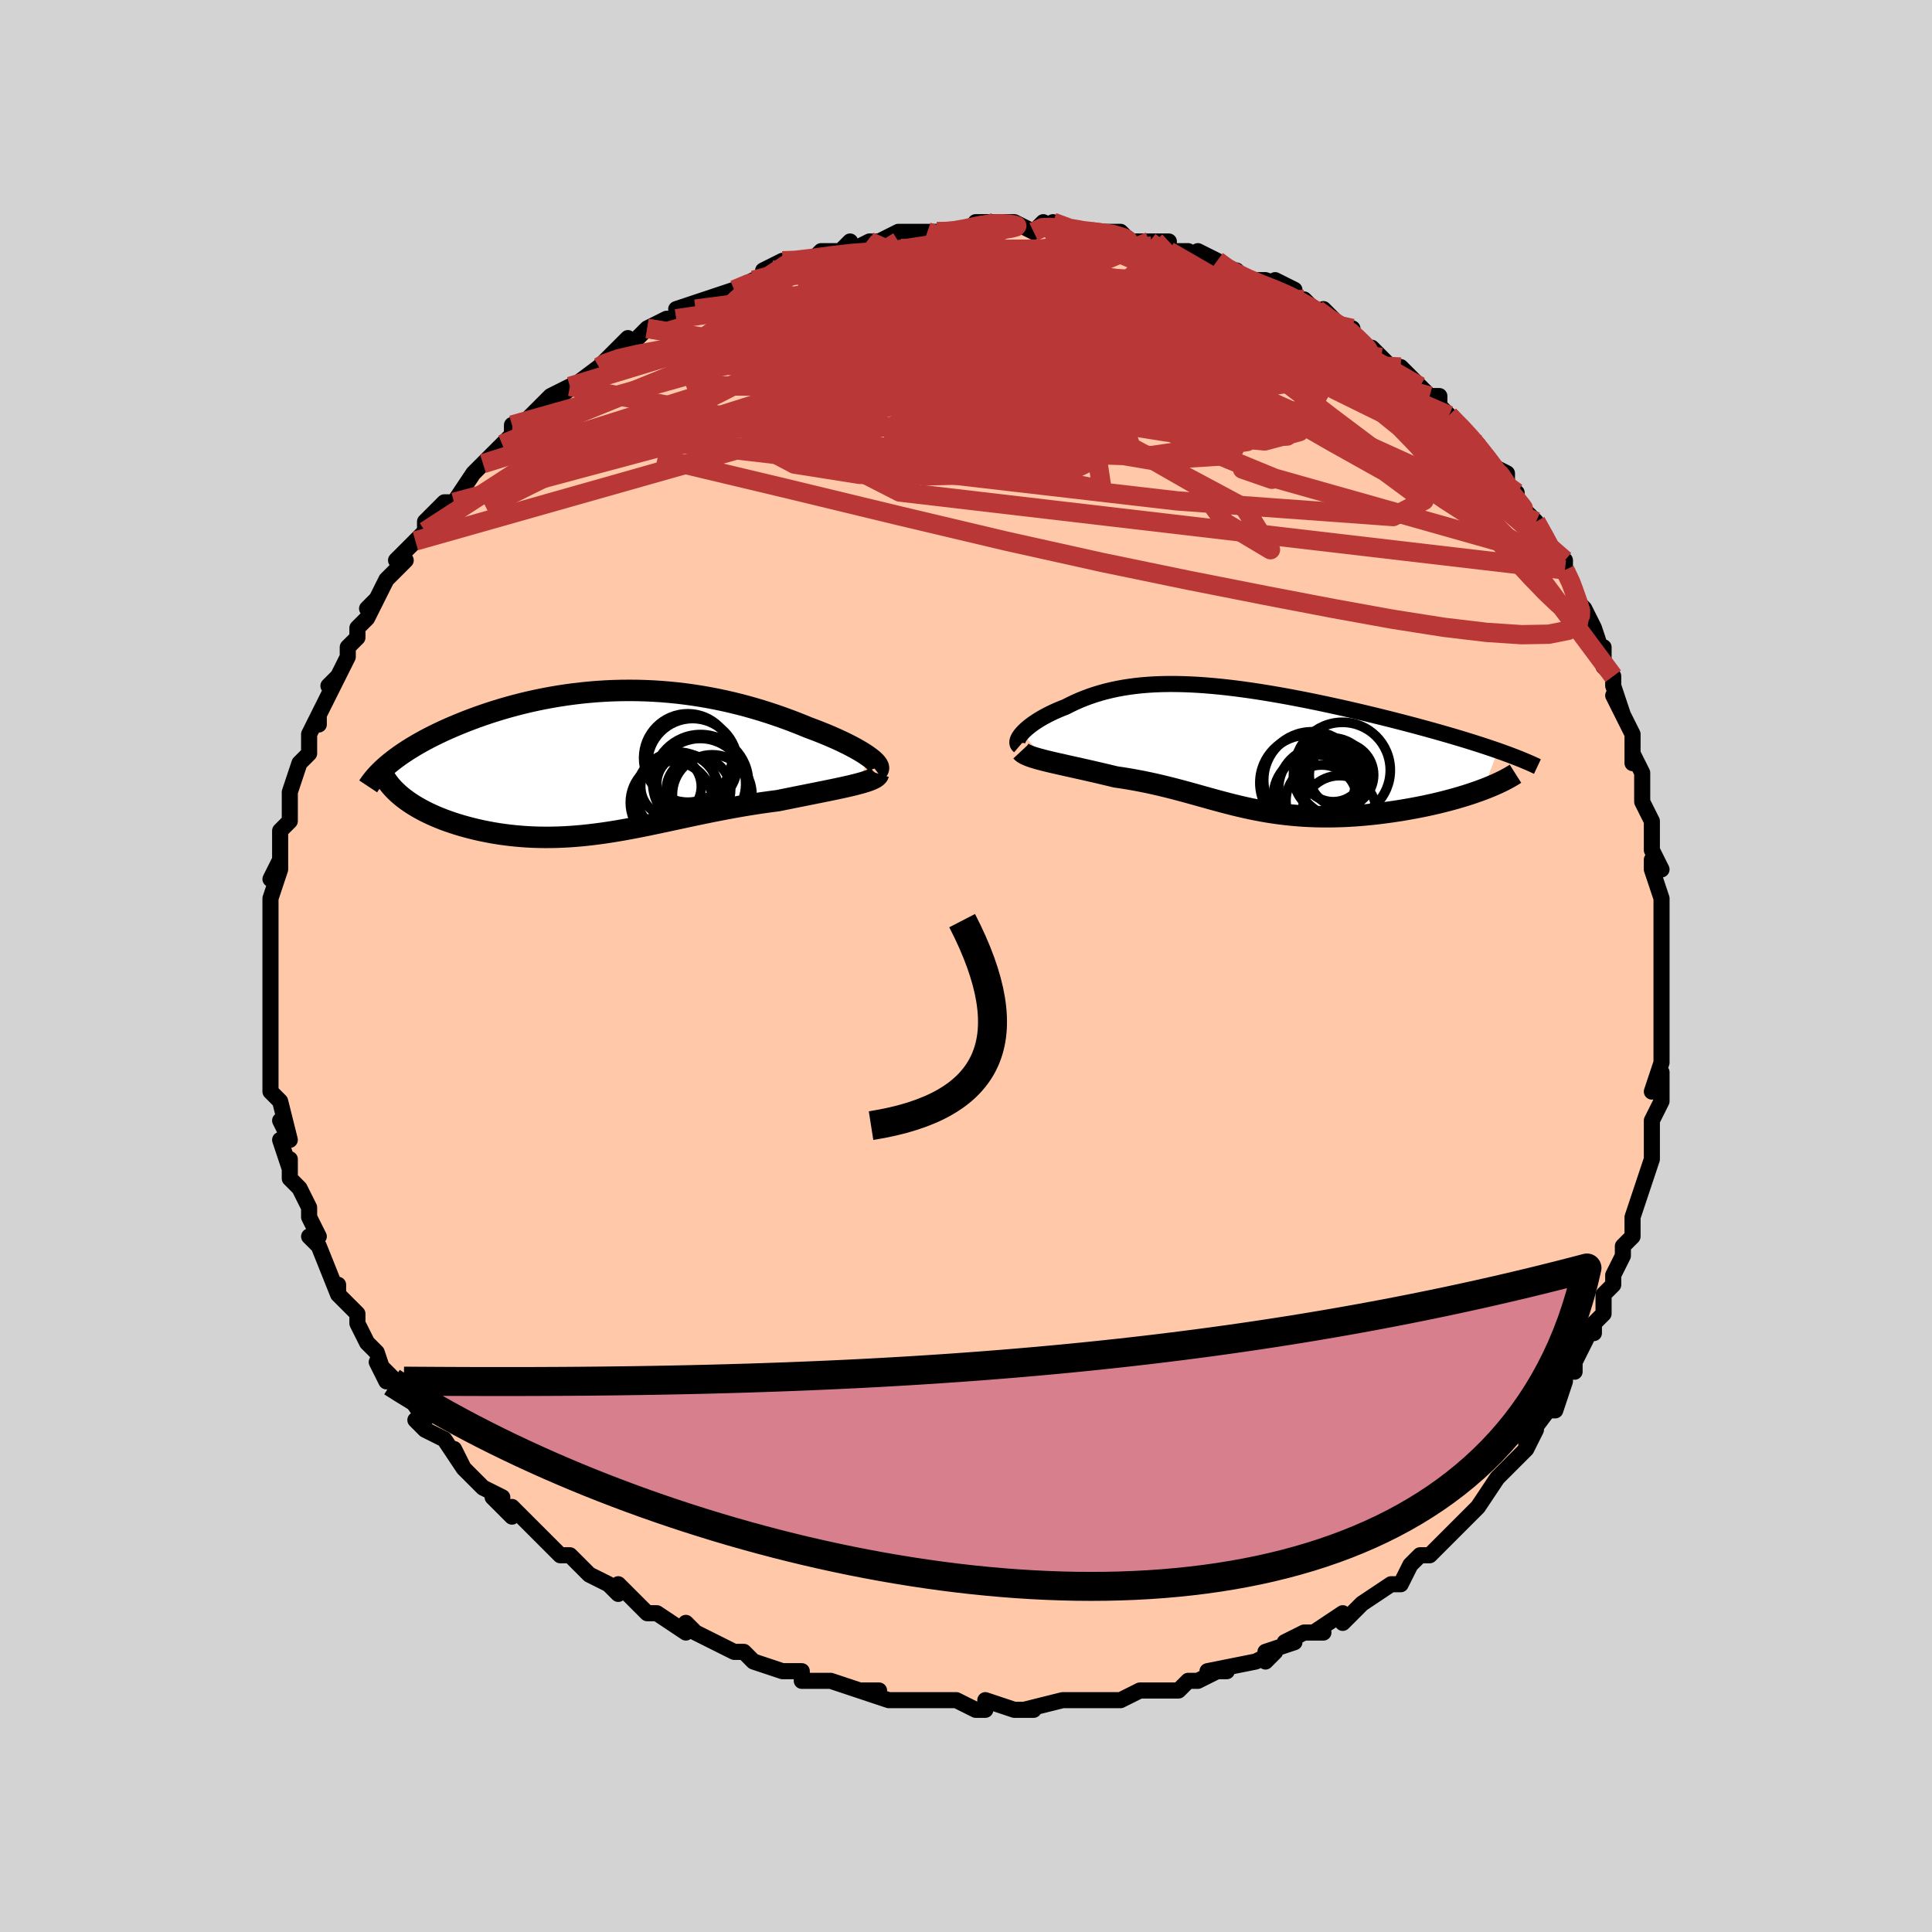 <svg viewBox="-100 -100 200 200" xmlns="http://www.w3.org/2000/svg" width="400" height="400" id="face-svg"><defs><clipPath id="leftEyeClipPath"><polyline points="26.743,-0.443,26.483,-0.631,26.194,-0.825,25.878,-1.024,25.535,-1.227,25.167,-1.433,24.775,-1.643,24.361,-1.854,23.925,-2.067,23.469,-2.281,22.993,-2.495,22.499,-2.708,21.988,-2.921,21.461,-3.133,20.917,-3.342,20.36,-3.55,19.709,-3.817,19.043,-4.081,18.361,-4.341,17.664,-4.595,16.952,-4.843,16.228,-5.084,15.492,-5.316,14.743,-5.539,13.984,-5.753,13.215,-5.956,12.437,-6.147,11.65,-6.327,10.856,-6.494,10.054,-6.648,9.247,-6.789,8.434,-6.915,7.616,-7.028,6.794,-7.126,5.97,-7.209,5.143,-7.277,4.314,-7.33,3.485,-7.368,2.656,-7.391,1.828,-7.399,1.001,-7.391,0.177,-7.369,-0.643,-7.332,-1.46,-7.28,-2.271,-7.214,-3.077,-7.135,-3.877,-7.041,-4.669,-6.935,-5.453,-6.816,-6.228,-6.685,-6.994,-6.543,-7.749,-6.389,-8.493,-6.225,-9.226,-6.05,-9.946,-5.867,-10.653,-5.675,-11.347,-5.475,-12.026,-5.268,-12.69,-5.055,-13.339,-4.836,-13.972,-4.612,-14.589,-4.383,-15.189,-4.152,-15.772,-3.917,-16.338,-3.68,-16.886,-3.443,-17.418,-3.203,-17.934,-2.96,-18.436,-2.714,-18.923,-2.467,-19.393,-2.217,-19.848,-1.965,-20.287,-1.712,-20.709,-1.459,-21.115,-1.204,-21.504,-0.949,-21.877,-0.694,-22.232,-0.439,-22.571,-0.184,-22.893,0.07,-21.452,3.812,-21.153,4.032,-20.839,4.248,-20.509,4.461,-20.165,4.67,-19.806,4.874,-19.433,5.074,-19.045,5.268,-18.644,5.458,-18.23,5.641,-17.804,5.819,-17.364,5.991,-16.913,6.156,-16.451,6.314,-15.978,6.466,-15.492,6.611,-14.992,6.751,-14.477,6.885,-13.95,7.013,-13.411,7.133,-12.86,7.244,-12.299,7.348,-11.727,7.442,-11.146,7.526,-10.557,7.6,-9.959,7.664,-9.354,7.717,-8.742,7.76,-8.124,7.791,-7.499,7.81,-6.869,7.818,-6.234,7.815,-5.595,7.8,-4.95,7.774,-4.302,7.737,-3.649,7.688,-2.993,7.629,-2.333,7.56,-1.669,7.48,-1.001,7.391,-0.33,7.293,0.345,7.186,1.024,7.071,1.707,6.948,2.394,6.819,3.085,6.684,3.781,6.543,4.481,6.398,5.187,6.249,5.897,6.097,6.613,5.943,7.335,5.788,8.062,5.632,8.795,5.476,9.534,5.322,10.279,5.17,11.03,5.021,11.787,4.876,12.55,4.734,13.318,4.599,14.091,4.468,14.869,4.344,15.65,4.227,16.434,4.118,17.22,4.015,17.832,3.891,18.439,3.769,19.039,3.648,19.632,3.53,20.216,3.413,20.791,3.298,21.354,3.185,21.906,3.074,22.444,2.965,22.967,2.857,23.472,2.75,23.96,2.645,24.427,2.54,24.871,2.436,25.291,2.333"></polyline></clipPath><clipPath id="rightEyeClipPath"><polyline points="-22.662,-1.648,-22.492,-1.827,-22.301,-2.009,-22.089,-2.194,-21.857,-2.38,-21.607,-2.567,-21.337,-2.755,-21.05,-2.942,-20.746,-3.128,-20.425,-3.311,-20.087,-3.492,-19.735,-3.67,-19.367,-3.845,-18.985,-4.015,-18.589,-4.181,-18.179,-4.341,-17.71,-4.581,-17.227,-4.812,-16.729,-5.032,-16.217,-5.24,-15.689,-5.436,-15.148,-5.619,-14.591,-5.789,-14.02,-5.945,-13.434,-6.087,-12.834,-6.215,-12.219,-6.329,-11.589,-6.428,-10.945,-6.512,-10.287,-6.582,-9.614,-6.637,-8.927,-6.678,-8.227,-6.704,-7.513,-6.716,-6.787,-6.715,-6.047,-6.7,-5.296,-6.672,-4.533,-6.632,-3.759,-6.579,-2.975,-6.514,-2.181,-6.438,-1.378,-6.351,-0.567,-6.253,0.251,-6.145,1.076,-6.029,1.906,-5.903,2.741,-5.769,3.58,-5.627,4.421,-5.479,5.263,-5.323,6.106,-5.162,6.949,-4.995,7.79,-4.824,8.627,-4.648,9.461,-4.468,10.29,-4.286,11.112,-4.1,11.926,-3.912,12.732,-3.723,13.528,-3.532,14.313,-3.341,15.086,-3.149,15.846,-2.957,16.591,-2.766,17.322,-2.575,18.036,-2.386,18.736,-2.197,19.424,-2.009,20.1,-1.82,20.763,-1.632,21.412,-1.445,22.047,-1.259,22.668,-1.074,23.273,-0.89,23.863,-0.707,24.437,-0.525,24.994,-0.345,25.534,-0.167,26.058,0.01,26.564,0.185,25.055,4.196,24.63,4.353,24.191,4.508,23.736,4.662,23.266,4.813,22.783,4.961,22.286,5.107,21.776,5.249,21.255,5.388,20.722,5.523,20.178,5.654,19.624,5.78,19.062,5.902,18.491,6.018,17.912,6.129,17.324,6.235,16.723,6.338,16.111,6.436,15.489,6.528,14.859,6.615,14.222,6.695,13.58,6.767,12.934,6.831,12.285,6.888,11.634,6.935,10.982,6.973,10.331,7.001,9.68,7.02,9.032,7.028,8.386,7.026,7.744,7.013,7.106,6.99,6.472,6.957,5.844,6.913,5.22,6.858,4.602,6.793,3.989,6.719,3.381,6.634,2.779,6.541,2.181,6.438,1.589,6.326,1,6.207,0.416,6.08,-0.165,5.947,-0.743,5.807,-1.32,5.661,-1.895,5.511,-2.469,5.357,-3.045,5.199,-3.621,5.039,-4.2,4.877,-4.782,4.715,-5.369,4.552,-5.96,4.391,-6.558,4.231,-7.163,4.074,-7.775,3.92,-8.396,3.771,-9.026,3.626,-9.665,3.488,-10.315,3.355,-10.974,3.23,-11.644,3.112,-12.324,3.002,-13.013,2.9,-13.527,2.775,-14.039,2.653,-14.55,2.532,-15.057,2.414,-15.561,2.298,-16.061,2.185,-16.555,2.073,-17.042,1.965,-17.522,1.858,-17.993,1.753,-18.454,1.65,-18.903,1.549,-19.339,1.45,-19.76,1.351,-20.163,1.254"></polyline></clipPath><filter id="fuzzy"><feTurbulence id="turbulence" baseFrequency="0.05" numOctaves="3" type="noise" result="noise"></feTurbulence><feDisplacementMap in="SourceGraphic" in2="noise" scale="2"></feDisplacementMap></filter><linearGradient id="rainbowGradient" x1="0%" y1="0%" x2="100%" y2="0%"><stop offset="0%" style="stop-color: rgb(128, 128, 128);  stop-opacity: 1"></stop><stop offset="50%" style="stop-color: rgb(233, 236, 239);  stop-opacity: 1"></stop><stop offset="100%" style="stop-color: rgb(50, 205, 50);  stop-opacity: 1"></stop></linearGradient></defs><title>That&#39;s an ugly face</title><desc>CREATED BY XUAN TANG, MORE INFO AT TXSTC55.GITHUB.IO</desc><rect x="-100" y="-100" width="100%" height="100%" opacity="1" fill="rgb(211, 211, 211)"></rect><polyline id="faceContour" points="72,1,72,1,72,2,72,5,72,5,72,7,72,8,72,7,72,10,71,13,72,11,72,14,71,16,71,17,71,20,71,19,71,19,71,20,70,23,69,26,69,26,69,28,69,28,68,29,68,30,67,32,67,33,66,34,66,36,65,37,65,38,65,37,63,41,63,42,63,41,62,42,62,43,61,46,60,46,61,45,58,49,58,50,59,48,58,50,55,53,56,52,55,53,53,56,52,57,52,57,52,57,51,58,51,58,51,58,49,60,48,61,47,61,46,62,45,64,44,64,44,64,44,64,41,66,40,67,39,68,39,67,36,69,37,69,35,69,33,70,34,70,31,71,31,72,32,71,30,72,30,72,25,73,27,73,26,73,24,74,23,74,22,75,20,75,20,75,18,75,16,76,16,76,15,76,16,76,12,76,11,76,12,76,10,76,6,77,6,77,7,77,5,77,2,76,2,77,1,77,-1,76,-1,76,-3,76,-2,76,-4,76,-6,76,-7,76,-8,76,-11,75,-9,75,-11,75,-14,74,-14,74,-15,74,-17,74,-17,73,-19,73,-19,73,-22,72,-22,72,-23,71,-24,71,-24,71,-26,70,-28,69,-29,68,-29,69,-29,69,-32,67,-33,67,-34,66,-35,65,-36,64,-36,65,-37,64,-39,63,-39,63,-41,61,-42,61,-43,60,-43,60,-44,59,-45,58,-47,56,-47,57,-47,57,-49,55,-48,55,-50,54,-51,53,-52,52,-53,50,-52,52,-54,49,-56,48,-56,48,-57,47,-56,47,-58,44,-59,44,-59,43,-61,41,-60,43,-61,40,-61,40,-62,39,-63,37,-63,36,-64,35,-65,34,-65,33,-65,34,-67,29,-67,29,-68,28,-67,28,-68,26,-68,26,-68,25,-69,23,-70,22,-70,20,-70,21,-71,18,-70,18,-71,16,-70,18,-71,14,-71,14,-72,13,-72,11,-72,10,-72,9,-72,9,-72,5,-72,6,-72,5,-72,3,-72,4,-72,0,-72,0,-72,0,-72,-2,-72,-4,-72,-4,-72,-5,-72,-7,-71,-10,-72,-9,-71,-11,-71,-10,-71,-13,-71,-14,-71,-14,-70,-15,-70,-16,-70,-18,-69,-21,-69,-21,-68,-22,-68,-23,-68,-24,-67,-26,-67,-25,-67,-26,-67,-26,-65,-30,-66,-29,-65,-30,-64,-32,-64,-33,-63,-34,-63,-35,-62,-36,-61,-38,-62,-37,-61,-38,-60,-40,-58,-42,-59,-42,-57,-44,-57,-44,-57,-44,-56,-45,-56,-46,-54,-48,-54,-48,-53,-48,-51,-51,-50,-52,-50,-52,-48,-54,-48,-54,-47,-55,-47,-55,-47,-56,-46,-56,-45,-57,-44,-58,-43,-59,-41,-60,-42,-59,-38,-62,-38,-62,-36,-64,-38,-62,-35,-65,-35,-64,-34,-65,-33,-66,-31,-67,-30,-67,-30,-67,-28,-68,-30,-68,-27,-69,-27,-69,-24,-70,-24,-70,-22,-71,-22,-71,-21,-71,-21,-72,-19,-73,-18,-73,-16,-73,-15,-74,-13,-74,-12,-75,-12,-74,-10,-75,-9,-75,-7,-75,-9,-75,-7,-76,-6,-76,-4,-76,-3,-76,-3,-76,-1,-76,1,-76,1,-77,2,-77,3,-77,3,-77,5,-77,7,-76,8,-77,9,-76,9,-77,11,-76,12,-76,15,-76,13,-76,16,-76,17,-75,19,-75,17,-75,21,-75,20,-75,21,-74,23,-74,25,-73,24,-74,26,-73,27,-72,28,-72,29,-71,29,-71,31,-71,34,-70,32,-71,34,-69,35,-69,35,-69,37,-67,37,-68,39,-66,40,-66,40,-65,43,-63,42,-64,44,-62,45,-62,46,-61,47,-60,47,-60,48,-59,49,-59,49,-58,50,-57,50,-57,52,-55,52,-55,53,-54,54,-52,56,-51,56,-49,57,-49,57,-48,57,-48,59,-46,59,-46,59,-46,60,-44,61,-43,62,-42,62,-41,63,-39,63,-39,63,-38,64,-37,65,-35,66,-32,66,-33,66,-31,67,-30,67,-29,68,-26,67,-28,68,-26,69,-24,69,-21,69,-22,70,-20,70,-20,70,-17,71,-15,71,-14,71,-14,71,-15,71,-12,72,-10,71,-11,71,-10,72,-7,72,-4,72,-5,72,-3,72,-1,72,1,72,1" fill="#ffc9a9" stroke="black" stroke-width="1.667" stroke-linejoin="round" filter="url(#fuzzy)"></polyline><g transform="translate(28.491 -22.478)"><polyline id="rightCountour" points="-22.662,-1.648,-22.492,-1.827,-22.301,-2.009,-22.089,-2.194,-21.857,-2.38,-21.607,-2.567,-21.337,-2.755,-21.05,-2.942,-20.746,-3.128,-20.425,-3.311,-20.087,-3.492,-19.735,-3.67,-19.367,-3.845,-18.985,-4.015,-18.589,-4.181,-18.179,-4.341,-17.71,-4.581,-17.227,-4.812,-16.729,-5.032,-16.217,-5.24,-15.689,-5.436,-15.148,-5.619,-14.591,-5.789,-14.02,-5.945,-13.434,-6.087,-12.834,-6.215,-12.219,-6.329,-11.589,-6.428,-10.945,-6.512,-10.287,-6.582,-9.614,-6.637,-8.927,-6.678,-8.227,-6.704,-7.513,-6.716,-6.787,-6.715,-6.047,-6.7,-5.296,-6.672,-4.533,-6.632,-3.759,-6.579,-2.975,-6.514,-2.181,-6.438,-1.378,-6.351,-0.567,-6.253,0.251,-6.145,1.076,-6.029,1.906,-5.903,2.741,-5.769,3.58,-5.627,4.421,-5.479,5.263,-5.323,6.106,-5.162,6.949,-4.995,7.79,-4.824,8.627,-4.648,9.461,-4.468,10.29,-4.286,11.112,-4.1,11.926,-3.912,12.732,-3.723,13.528,-3.532,14.313,-3.341,15.086,-3.149,15.846,-2.957,16.591,-2.766,17.322,-2.575,18.036,-2.386,18.736,-2.197,19.424,-2.009,20.1,-1.82,20.763,-1.632,21.412,-1.445,22.047,-1.259,22.668,-1.074,23.273,-0.89,23.863,-0.707,24.437,-0.525,24.994,-0.345,25.534,-0.167,26.058,0.01,26.564,0.185,25.055,4.196,24.63,4.353,24.191,4.508,23.736,4.662,23.266,4.813,22.783,4.961,22.286,5.107,21.776,5.249,21.255,5.388,20.722,5.523,20.178,5.654,19.624,5.78,19.062,5.902,18.491,6.018,17.912,6.129,17.324,6.235,16.723,6.338,16.111,6.436,15.489,6.528,14.859,6.615,14.222,6.695,13.58,6.767,12.934,6.831,12.285,6.888,11.634,6.935,10.982,6.973,10.331,7.001,9.68,7.02,9.032,7.028,8.386,7.026,7.744,7.013,7.106,6.99,6.472,6.957,5.844,6.913,5.22,6.858,4.602,6.793,3.989,6.719,3.381,6.634,2.779,6.541,2.181,6.438,1.589,6.326,1,6.207,0.416,6.08,-0.165,5.947,-0.743,5.807,-1.32,5.661,-1.895,5.511,-2.469,5.357,-3.045,5.199,-3.621,5.039,-4.2,4.877,-4.782,4.715,-5.369,4.552,-5.96,4.391,-6.558,4.231,-7.163,4.074,-7.775,3.92,-8.396,3.771,-9.026,3.626,-9.665,3.488,-10.315,3.355,-10.974,3.23,-11.644,3.112,-12.324,3.002,-13.013,2.9,-13.527,2.775,-14.039,2.653,-14.55,2.532,-15.057,2.414,-15.561,2.298,-16.061,2.185,-16.555,2.073,-17.042,1.965,-17.522,1.858,-17.993,1.753,-18.454,1.65,-18.903,1.549,-19.339,1.45,-19.76,1.351,-20.163,1.254" fill="white" stroke="white" stroke-width="0" stroke-linejoin="round" filter="url(#fuzzy)"></polyline></g><g transform="translate(-36.683 -21.133)"><polyline id="leftCountour" points="26.743,-0.443,26.483,-0.631,26.194,-0.825,25.878,-1.024,25.535,-1.227,25.167,-1.433,24.775,-1.643,24.361,-1.854,23.925,-2.067,23.469,-2.281,22.993,-2.495,22.499,-2.708,21.988,-2.921,21.461,-3.133,20.917,-3.342,20.36,-3.55,19.709,-3.817,19.043,-4.081,18.361,-4.341,17.664,-4.595,16.952,-4.843,16.228,-5.084,15.492,-5.316,14.743,-5.539,13.984,-5.753,13.215,-5.956,12.437,-6.147,11.65,-6.327,10.856,-6.494,10.054,-6.648,9.247,-6.789,8.434,-6.915,7.616,-7.028,6.794,-7.126,5.97,-7.209,5.143,-7.277,4.314,-7.33,3.485,-7.368,2.656,-7.391,1.828,-7.399,1.001,-7.391,0.177,-7.369,-0.643,-7.332,-1.46,-7.28,-2.271,-7.214,-3.077,-7.135,-3.877,-7.041,-4.669,-6.935,-5.453,-6.816,-6.228,-6.685,-6.994,-6.543,-7.749,-6.389,-8.493,-6.225,-9.226,-6.05,-9.946,-5.867,-10.653,-5.675,-11.347,-5.475,-12.026,-5.268,-12.69,-5.055,-13.339,-4.836,-13.972,-4.612,-14.589,-4.383,-15.189,-4.152,-15.772,-3.917,-16.338,-3.68,-16.886,-3.443,-17.418,-3.203,-17.934,-2.96,-18.436,-2.714,-18.923,-2.467,-19.393,-2.217,-19.848,-1.965,-20.287,-1.712,-20.709,-1.459,-21.115,-1.204,-21.504,-0.949,-21.877,-0.694,-22.232,-0.439,-22.571,-0.184,-22.893,0.07,-21.452,3.812,-21.153,4.032,-20.839,4.248,-20.509,4.461,-20.165,4.67,-19.806,4.874,-19.433,5.074,-19.045,5.268,-18.644,5.458,-18.23,5.641,-17.804,5.819,-17.364,5.991,-16.913,6.156,-16.451,6.314,-15.978,6.466,-15.492,6.611,-14.992,6.751,-14.477,6.885,-13.95,7.013,-13.411,7.133,-12.86,7.244,-12.299,7.348,-11.727,7.442,-11.146,7.526,-10.557,7.6,-9.959,7.664,-9.354,7.717,-8.742,7.76,-8.124,7.791,-7.499,7.81,-6.869,7.818,-6.234,7.815,-5.595,7.8,-4.95,7.774,-4.302,7.737,-3.649,7.688,-2.993,7.629,-2.333,7.56,-1.669,7.48,-1.001,7.391,-0.33,7.293,0.345,7.186,1.024,7.071,1.707,6.948,2.394,6.819,3.085,6.684,3.781,6.543,4.481,6.398,5.187,6.249,5.897,6.097,6.613,5.943,7.335,5.788,8.062,5.632,8.795,5.476,9.534,5.322,10.279,5.17,11.03,5.021,11.787,4.876,12.55,4.734,13.318,4.599,14.091,4.468,14.869,4.344,15.65,4.227,16.434,4.118,17.22,4.015,17.832,3.891,18.439,3.769,19.039,3.648,19.632,3.53,20.216,3.413,20.791,3.298,21.354,3.185,21.906,3.074,22.444,2.965,22.967,2.857,23.472,2.75,23.96,2.645,24.427,2.54,24.871,2.436,25.291,2.333" fill="white" stroke="white" stroke-width="0" stroke-linejoin="round" filter="url(#fuzzy)"></polyline></g><g transform="translate(28.491 -22.478)"><polyline id="rightUpper" points="-22.966,-0.28,-23.065,-0.365,-23.133,-0.465,-23.17,-0.578,-23.177,-0.704,-23.156,-0.841,-23.107,-0.987,-23.033,-1.142,-22.933,-1.305,-22.809,-1.474,-22.662,-1.648,-22.492,-1.827,-22.301,-2.009,-22.089,-2.194,-21.857,-2.38,-21.607,-2.567,-21.337,-2.755,-21.05,-2.942,-20.746,-3.128,-20.425,-3.311,-20.087,-3.492,-19.735,-3.67,-19.367,-3.845,-18.985,-4.015,-18.589,-4.181,-18.179,-4.341,-17.71,-4.581,-17.227,-4.812,-16.729,-5.032,-16.217,-5.24,-15.689,-5.436,-15.148,-5.619,-14.591,-5.789,-14.02,-5.945,-13.434,-6.087,-12.834,-6.215,-12.219,-6.329,-11.589,-6.428,-10.945,-6.512,-10.287,-6.582,-9.614,-6.637,-8.927,-6.678,-8.227,-6.704,-7.513,-6.716,-6.787,-6.715,-6.047,-6.7,-5.296,-6.672,-4.533,-6.632,-3.759,-6.579,-2.975,-6.514,-2.181,-6.438,-1.378,-6.351,-0.567,-6.253,0.251,-6.145,1.076,-6.029,1.906,-5.903,2.741,-5.769,3.58,-5.627,4.421,-5.479,5.263,-5.323,6.106,-5.162,6.949,-4.995,7.79,-4.824,8.627,-4.648,9.461,-4.468,10.29,-4.286,11.112,-4.1,11.926,-3.912,12.732,-3.723,13.528,-3.532,14.313,-3.341,15.086,-3.149,15.846,-2.957,16.591,-2.766,17.322,-2.575,18.036,-2.386,18.736,-2.197,19.424,-2.009,20.1,-1.82,20.763,-1.632,21.412,-1.445,22.047,-1.259,22.668,-1.074,23.273,-0.89,23.863,-0.707,24.437,-0.525,24.994,-0.345,25.534,-0.167,26.058,0.01,26.564,0.185,27.053,0.359,27.524,0.53,27.978,0.7,28.414,0.867,28.832,1.033,29.232,1.197,29.615,1.359,29.981,1.518,30.33,1.676,30.662,1.832" fill="none" stroke="black" stroke-width="1.667" stroke-linejoin="round" filter="url(#fuzzy)"></polyline><polyline id="rightLower" points="-22.777,0.235,-22.671,0.349,-22.523,0.458,-22.336,0.564,-22.112,0.666,-21.856,0.767,-21.568,0.866,-21.253,0.963,-20.912,1.06,-20.548,1.157,-20.163,1.254,-19.76,1.351,-19.339,1.45,-18.903,1.549,-18.454,1.65,-17.993,1.753,-17.522,1.858,-17.042,1.965,-16.555,2.073,-16.061,2.185,-15.561,2.298,-15.057,2.414,-14.55,2.532,-14.039,2.653,-13.527,2.775,-13.013,2.9,-12.324,3.002,-11.644,3.112,-10.974,3.23,-10.315,3.355,-9.665,3.488,-9.026,3.626,-8.396,3.771,-7.775,3.92,-7.163,4.074,-6.558,4.231,-5.96,4.391,-5.369,4.552,-4.782,4.715,-4.2,4.877,-3.621,5.039,-3.045,5.199,-2.469,5.357,-1.895,5.511,-1.32,5.661,-0.743,5.807,-0.165,5.947,0.416,6.08,1,6.207,1.589,6.326,2.181,6.438,2.779,6.541,3.381,6.634,3.989,6.719,4.602,6.793,5.22,6.858,5.844,6.913,6.472,6.957,7.106,6.99,7.744,7.013,8.386,7.026,9.032,7.028,9.68,7.02,10.331,7.001,10.982,6.973,11.634,6.935,12.285,6.888,12.934,6.831,13.58,6.767,14.222,6.695,14.859,6.615,15.489,6.528,16.111,6.436,16.723,6.338,17.324,6.235,17.912,6.129,18.491,6.018,19.062,5.902,19.624,5.78,20.178,5.654,20.722,5.523,21.255,5.388,21.776,5.249,22.286,5.107,22.783,4.961,23.266,4.813,23.736,4.662,24.191,4.508,24.63,4.353,25.055,4.196,25.463,4.037,25.855,3.877,26.231,3.716,26.59,3.554,26.932,3.392,27.257,3.229,27.565,3.066,27.856,2.902,28.131,2.739,28.39,2.575" fill="none" stroke="black" stroke-width="2.222" stroke-linejoin="round" filter="url(#fuzzy)"></polyline><!--[--><circle r="4.958" cx="10.474" cy="2.21" stroke="black" fill="none" stroke-width="1" filter="url(#fuzzy)" clip-path="url(#rightEyeClipPath)"></circle><circle r="4.318" cx="8.185" cy="4.129" stroke="black" fill="none" stroke-width="1" filter="url(#fuzzy)" clip-path="url(#rightEyeClipPath)"></circle><circle r="3.695" cx="8.325" cy="5.361" stroke="black" fill="none" stroke-width="1" filter="url(#fuzzy)" clip-path="url(#rightEyeClipPath)"></circle><circle r="3.333" cx="10.374" cy="2.698" stroke="black" fill="none" stroke-width="1" filter="url(#fuzzy)" clip-path="url(#rightEyeClipPath)"></circle><circle r="4.931" cx="6.862" cy="3.51" stroke="black" fill="none" stroke-width="1" filter="url(#fuzzy)" clip-path="url(#rightEyeClipPath)"></circle><circle r="3.841" cx="10.169" cy="6.611" stroke="black" fill="none" stroke-width="1" filter="url(#fuzzy)" clip-path="url(#rightEyeClipPath)"></circle><circle r="3.941" cx="9.344" cy="2.799" stroke="black" fill="none" stroke-width="1" filter="url(#fuzzy)" clip-path="url(#rightEyeClipPath)"></circle><circle r="3.2" cx="9.527" cy="2.274" stroke="black" fill="none" stroke-width="1" filter="url(#fuzzy)" clip-path="url(#rightEyeClipPath)"></circle><circle r="4.995" cx="7.321" cy="3.227" stroke="black" fill="none" stroke-width="1" filter="url(#fuzzy)" clip-path="url(#rightEyeClipPath)"></circle><circle r="4.34" cx="7.661" cy="4.937" stroke="black" fill="none" stroke-width="1" filter="url(#fuzzy)" clip-path="url(#rightEyeClipPath)"></circle><!--]--></g><g transform="translate(-36.683 -21.133)"><polyline id="leftUpper" points="27.417,0.955,27.532,0.868,27.602,0.766,27.628,0.652,27.613,0.525,27.558,0.387,27.465,0.239,27.335,0.08,27.171,-0.086,26.973,-0.261,26.743,-0.443,26.483,-0.631,26.194,-0.825,25.878,-1.024,25.535,-1.227,25.167,-1.433,24.775,-1.643,24.361,-1.854,23.925,-2.067,23.469,-2.281,22.993,-2.495,22.499,-2.708,21.988,-2.921,21.461,-3.133,20.917,-3.342,20.36,-3.55,19.709,-3.817,19.043,-4.081,18.361,-4.341,17.664,-4.595,16.952,-4.843,16.228,-5.084,15.492,-5.316,14.743,-5.539,13.984,-5.753,13.215,-5.956,12.437,-6.147,11.65,-6.327,10.856,-6.494,10.054,-6.648,9.247,-6.789,8.434,-6.915,7.616,-7.028,6.794,-7.126,5.97,-7.209,5.143,-7.277,4.314,-7.33,3.485,-7.368,2.656,-7.391,1.828,-7.399,1.001,-7.391,0.177,-7.369,-0.643,-7.332,-1.46,-7.28,-2.271,-7.214,-3.077,-7.135,-3.877,-7.041,-4.669,-6.935,-5.453,-6.816,-6.228,-6.685,-6.994,-6.543,-7.749,-6.389,-8.493,-6.225,-9.226,-6.05,-9.946,-5.867,-10.653,-5.675,-11.347,-5.475,-12.026,-5.268,-12.69,-5.055,-13.339,-4.836,-13.972,-4.612,-14.589,-4.383,-15.189,-4.152,-15.772,-3.917,-16.338,-3.68,-16.886,-3.443,-17.418,-3.203,-17.934,-2.96,-18.436,-2.714,-18.923,-2.467,-19.393,-2.217,-19.848,-1.965,-20.287,-1.712,-20.709,-1.459,-21.115,-1.204,-21.504,-0.949,-21.877,-0.694,-22.232,-0.439,-22.571,-0.184,-22.893,0.07,-23.198,0.323,-23.486,0.575,-23.757,0.826,-24.012,1.076,-24.25,1.324,-24.472,1.571,-24.678,1.816,-24.868,2.059,-25.043,2.301,-25.202,2.541" fill="none" stroke="black" stroke-width="2.222" stroke-linejoin="round" filter="url(#fuzzy)"></polyline><polyline id="leftLower" points="27.625,1.226,27.586,1.351,27.495,1.471,27.356,1.586,27.173,1.699,26.948,1.808,26.684,1.916,26.384,2.021,26.05,2.126,25.685,2.229,25.291,2.333,24.871,2.436,24.427,2.54,23.96,2.645,23.472,2.75,22.967,2.857,22.444,2.965,21.906,3.074,21.354,3.185,20.791,3.298,20.216,3.413,19.632,3.53,19.039,3.648,18.439,3.769,17.832,3.891,17.22,4.015,16.434,4.118,15.65,4.227,14.869,4.344,14.091,4.468,13.318,4.599,12.55,4.734,11.787,4.876,11.03,5.021,10.279,5.17,9.534,5.322,8.795,5.476,8.062,5.632,7.335,5.788,6.613,5.943,5.897,6.097,5.187,6.249,4.481,6.398,3.781,6.543,3.085,6.684,2.394,6.819,1.707,6.948,1.024,7.071,0.345,7.186,-0.33,7.293,-1.001,7.391,-1.669,7.48,-2.333,7.56,-2.993,7.629,-3.649,7.688,-4.302,7.737,-4.95,7.774,-5.595,7.8,-6.234,7.815,-6.869,7.818,-7.499,7.81,-8.124,7.791,-8.742,7.76,-9.354,7.717,-9.959,7.664,-10.557,7.6,-11.146,7.526,-11.727,7.442,-12.299,7.348,-12.86,7.244,-13.411,7.133,-13.95,7.013,-14.477,6.885,-14.992,6.751,-15.492,6.611,-15.978,6.466,-16.451,6.314,-16.913,6.156,-17.364,5.991,-17.804,5.819,-18.23,5.641,-18.644,5.458,-19.045,5.268,-19.433,5.074,-19.806,4.874,-20.165,4.67,-20.509,4.461,-20.839,4.248,-21.153,4.032,-21.452,3.812,-21.735,3.588,-22.002,3.362,-22.254,3.132,-22.49,2.901,-22.71,2.666,-22.914,2.43,-23.102,2.192,-23.275,1.951,-23.433,1.709,-23.576,1.466" fill="none" stroke="black" stroke-width="2.222" stroke-linejoin="round" filter="url(#fuzzy)"></polyline><!--[--><circle r="3.046" cx="7.711" cy="2.255" stroke="black" fill="none" stroke-width="1" filter="url(#fuzzy)" clip-path="url(#leftEyeClipPath)"></circle><circle r="4.275" cx="6.21" cy="4.215" stroke="black" fill="none" stroke-width="1" filter="url(#fuzzy)" clip-path="url(#leftEyeClipPath)"></circle><circle r="3.328" cx="8.988" cy="2.902" stroke="black" fill="none" stroke-width="1" filter="url(#fuzzy)" clip-path="url(#leftEyeClipPath)"></circle><circle r="4.576" cx="7.889" cy="-0.399" stroke="black" fill="none" stroke-width="1" filter="url(#fuzzy)" clip-path="url(#leftEyeClipPath)"></circle><circle r="4.708" cx="9.17" cy="2.286" stroke="black" fill="none" stroke-width="1" filter="url(#fuzzy)" clip-path="url(#leftEyeClipPath)"></circle><circle r="4.118" cx="10.408" cy="3.388" stroke="black" fill="none" stroke-width="1" filter="url(#fuzzy)" clip-path="url(#leftEyeClipPath)"></circle><circle r="4.96" cx="9.209" cy="2.135" stroke="black" fill="none" stroke-width="1" filter="url(#fuzzy)" clip-path="url(#leftEyeClipPath)"></circle><circle r="4.659" cx="8.375" cy="0.173" stroke="black" fill="none" stroke-width="1" filter="url(#fuzzy)" clip-path="url(#leftEyeClipPath)"></circle><circle r="4.298" cx="6.849" cy="3.288" stroke="black" fill="none" stroke-width="1" filter="url(#fuzzy)" clip-path="url(#leftEyeClipPath)"></circle><circle r="3.14" cx="6.145" cy="2.554" stroke="black" fill="none" stroke-width="1" filter="url(#fuzzy)" clip-path="url(#leftEyeClipPath)"></circle><!--]--></g><g id="hairs"><!--[--><polyline points="13,-76,15.132,-75.752,16.273,-75.401,16.753,-75.134,16.788,-74.916,16.488,-74.671,15.88,-74.352,14.947,-73.956,13.642,-73.503,11.891,-73.014,9.619,-72.487,6.765,-71.907,3.286,-71.267,-0.836,-70.577,-5.579,-69.861,-10.872,-69.133,-16.65,-68.388,-22.99,-67.621" fill="none" stroke="rgb(185, 55, 55)" stroke-width="2" stroke-linejoin="round" filter="url(#fuzzy)"></polyline><polyline points="54,-52,55.288,-50.897,55.925,-49.961,56.281,-49.316,56.491,-48.88,56.594,-48.596,56.577,-48.448,56.408,-48.432,56.067,-48.545,55.536,-48.795,54.791,-49.206,53.798,-49.819,52.515,-50.674,50.908,-51.801,48.953,-53.214,46.642,-54.916,43.983,-56.916,40.985,-59.255,37.619,-62.022,33.785,-65.34,29.324,-69.316" fill="none" stroke="rgb(185, 55, 55)" stroke-width="2" stroke-linejoin="round" filter="url(#fuzzy)"></polyline><polyline points="50,-57,50.398,-56.572,50.898,-55.955,51.162,-55.445,51.151,-55.062,50.814,-54.862,50.05,-54.952,48.76,-55.438,46.879,-56.382,44.394,-57.8,41.326,-59.673,37.695,-61.974,33.484,-64.674,28.679,-67.746,23.33,-71.166" fill="none" stroke="rgb(185, 55, 55)" stroke-width="2" stroke-linejoin="round" filter="url(#fuzzy)"></polyline><polyline points="7,-76,7.888,-76.43,8.675,-76.46,9.5,-76.386,10.365,-76.267,11.17,-76.134,11.825,-75.99,12.287,-75.828,12.539,-75.642,12.562,-75.441,12.33,-75.234,11.82,-75.026,11.018,-74.812,9.912,-74.579,8.481,-74.317,6.691,-74.022,4.493,-73.697,1.845,-73.341,-1.264,-72.944,-4.808,-72.491,-8.73,-71.983,-12.962,-71.471,-17.435,-71.098" fill="none" stroke="rgb(185, 55, 55)" stroke-width="2" stroke-linejoin="round" filter="url(#fuzzy)"></polyline><polyline points="50,-57,51.34,-55.647,52.232,-54.668,53.097,-53.633,53.952,-52.553,54.706,-51.553,55.294,-50.726,55.704,-50.109,55.959,-49.692,56.08,-49.451,56.076,-49.36,55.939,-49.41,55.649,-49.598,55.182,-49.937,54.507,-50.453,53.59,-51.185,52.401,-52.179,50.918,-53.483,49.129,-55.128,47.035,-57.121,44.638,-59.436,41.926,-62.042,38.837,-65.019" fill="none" stroke="rgb(185, 55, 55)" stroke-width="2" stroke-linejoin="round" filter="url(#fuzzy)"></polyline><polyline points="63,-38,63.601,-36.816,63.409,-35.585,62.319,-34.745,60.34,-34.347,57.524,-34.297,53.901,-34.536,49.467,-35.064,44.201,-35.892,38.076,-37,31.053,-38.345,23.083,-39.918,14.122,-41.769,4.149,-43.985,-6.84,-46.588,-18.86,-49.493,-31.92,-52.604" fill="none" stroke="rgb(185, 55, 55)" stroke-width="2" stroke-linejoin="round" filter="url(#fuzzy)"></polyline><polyline points="9,-77,10.68,-76.375,12.077,-76.128,13.213,-75.997,14.174,-75.865,15.014,-75.706,15.713,-75.541,16.237,-75.392,16.573,-75.261,16.728,-75.135,16.703,-74.996,16.483,-74.841,16.034,-74.679,15.311,-74.526,14.275,-74.394,12.899,-74.284,11.171,-74.193,9.095,-74.12,6.693,-74.071,3.998,-74.061,0.991,-74.108,-2.49,-74.213,-6.754,-74.286" fill="none" stroke="rgb(185, 55, 55)" stroke-width="2" stroke-linejoin="round" filter="url(#fuzzy)"></polyline><polyline points="-19,-73,-17.65,-73.052,-15.871,-73.261,-13.904,-73.532,-11.845,-73.766,-9.718,-73.928,-7.518,-74.026,-5.253,-74.084,-2.955,-74.121,-0.655,-74.149,1.643,-74.173,3.954,-74.192,6.291,-74.207,8.628,-74.221,10.915,-74.237,13.094,-74.261,15.12,-74.288,16.919,-74.321,18.347,-74.388,19.285,-74.559" fill="none" stroke="rgb(185, 55, 55)" stroke-width="2" stroke-linejoin="round" filter="url(#fuzzy)"></polyline><polyline points="-3,-76,-1.222,-76.065,0.161,-76.29,1.227,-76.551,2.128,-76.741,2.951,-76.832,3.728,-76.84,4.431,-76.794,4.978,-76.719,5.258,-76.626,5.17,-76.514,4.653,-76.378,3.683,-76.23,2.252,-76.101,0.313,-76.025,-2.322,-76.001" fill="none" stroke="rgb(185, 55, 55)" stroke-width="2" stroke-linejoin="round" filter="url(#fuzzy)"></polyline><polyline points="62,-41,62.608,-39.712,62.893,-38.949,63.151,-38.225,63.416,-37.465,63.599,-36.779,63.608,-36.302,63.389,-36.118,62.926,-36.258,62.215,-36.729,61.247,-37.543,60.016,-38.719,58.514,-40.269,56.731,-42.204,54.648,-44.545,52.232,-47.34,49.453,-50.64,46.292,-54.473,42.75,-58.831,38.875,-63.718" fill="none" stroke="rgb(185, 55, 55)" stroke-width="2" stroke-linejoin="round" filter="url(#fuzzy)"></polyline><polyline points="56,-49,56.621,-48.765,56.971,-48.345,57.293,-47.919,57.557,-47.591,57.684,-47.407,57.639,-47.375,57.401,-47.508,56.93,-47.859,56.153,-48.505,54.995,-49.526,53.411,-50.987,51.389,-52.944,48.931,-55.442,46.041,-58.512,42.748,-62.119" fill="none" stroke="rgb(185, 55, 55)" stroke-width="2" stroke-linejoin="round" filter="url(#fuzzy)"></polyline><polyline points="-3,-76,-1.309,-76.043,-0.241,-76.186,0.327,-76.284,0.583,-76.227,0.645,-75.98,0.553,-75.554,0.284,-74.974,-0.22,-74.268,-1.016,-73.451,-2.137,-72.526,-3.598,-71.483,-5.412,-70.304,-7.608,-68.968,-10.227,-67.452,-13.316,-65.729,-16.914,-63.781,-21.048,-61.602,-25.733,-59.213,-30.964,-56.643,-36.72,-53.884,-42.978,-50.865,-49.72,-47.528" fill="none" stroke="rgb(185, 55, 55)" stroke-width="2" stroke-linejoin="round" filter="url(#fuzzy)"></polyline><polyline points="59,-46,59.821,-44.529,60.31,-43.622,60.382,-43.069,60.025,-42.828,59.257,-42.916,58.105,-43.333,56.583,-44.062,54.68,-45.099,52.354,-46.485,49.551,-48.294,46.222,-50.591,42.337,-53.411,37.867,-56.771,32.748,-60.7,26.924,-65.247,20.598,-70.412" fill="none" stroke="rgb(185, 55, 55)" stroke-width="2" stroke-linejoin="round" filter="url(#fuzzy)"></polyline><polyline points="-38,-62,-37.318,-62.386,-35.948,-62.865,-34.003,-63.316,-31.444,-63.802,-28.317,-64.338,-24.696,-64.917,-20.661,-65.515,-16.302,-66.103,-11.705,-66.661,-6.927,-67.192,-1.982,-67.715,3.16,-68.253,8.538,-68.814,14.173,-69.387,20.044,-69.94,25.98,-70.407" fill="none" stroke="rgb(185, 55, 55)" stroke-width="2" stroke-linejoin="round" filter="url(#fuzzy)"></polyline><polyline points="-22,-71,-21.034,-71.242,-19.593,-71.602,-17.571,-71.794,-15.085,-71.774,-12.261,-71.583,-9.192,-71.249,-5.942,-70.775,-2.54,-70.162,1.003,-69.419,4.676,-68.57,8.463,-67.648,12.341,-66.689,16.294,-65.729,20.316,-64.791,24.404,-63.876,28.542,-62.963,32.702,-62.022,36.847,-61.04,40.964,-60.026,45.063,-58.984" fill="none" stroke="rgb(185, 55, 55)" stroke-width="2" stroke-linejoin="round" filter="url(#fuzzy)"></polyline><polyline points="26,-73,26.999,-72.271,28.054,-71.686,29.204,-71.135,30.488,-70.603,31.844,-70.065,33.173,-69.496,34.41,-68.888,35.54,-68.254,36.568,-67.623,37.495,-67.028,38.306,-66.499,38.974,-66.067,39.46,-65.758,39.717,-65.603,39.698,-65.627,39.364,-65.853,38.686,-66.299,37.661,-66.989,36.338,-67.955" fill="none" stroke="rgb(185, 55, 55)" stroke-width="2" stroke-linejoin="round" filter="url(#fuzzy)"></polyline><polyline points="39,-66,39.757,-65.663,40.478,-65.005,41.103,-64.4,41.523,-63.958,41.687,-63.68,41.553,-63.562,41.067,-63.617,40.184,-63.864,38.874,-64.319,37.114,-64.994,34.876,-65.892,32.135,-67.011,28.88,-68.346,25.079,-69.904,20.624,-71.736,15.321,-73.995" fill="none" stroke="rgb(185, 55, 55)" stroke-width="2" stroke-linejoin="round" filter="url(#fuzzy)"></polyline><polyline points="-24,-70,-22.531,-70.612,-21.298,-70.911,-19.838,-71.187,-17.99,-71.468,-15.746,-71.705,-13.174,-71.866,-10.369,-71.95,-7.426,-71.968,-4.417,-71.929,-1.385,-71.841,1.646,-71.717,4.661,-71.576,7.642,-71.438,10.574,-71.316,13.455,-71.213,16.304,-71.122,19.137,-71.029,21.949,-70.926,24.698,-70.82,27.365,-70.738,30.151,-70.647" fill="none" stroke="rgb(185, 55, 55)" stroke-width="2" stroke-linejoin="round" filter="url(#fuzzy)"></polyline><polyline points="-3,-76,-2.361,-76.016,-1.179,-76.122,-0.058,-76.32,0.858,-76.529,1.607,-76.679,2.257,-76.739,2.839,-76.714,3.331,-76.624,3.68,-76.493,3.824,-76.337,3.72,-76.163,3.339,-75.97,2.655,-75.758,1.63,-75.526,0.219,-75.269,-1.629,-74.973,-3.965,-74.612,-6.849,-74.171,-10.352,-73.682,-14.493,-73.255" fill="none" stroke="rgb(185, 55, 55)" stroke-width="2" stroke-linejoin="round" filter="url(#fuzzy)"></polyline><polyline points="50,-57,32.06,-64.82,18.027,-66.36,3.598,-67.61,-7.199,-68.368,-13.323,-68.445,-15.972,-68.169,-16.983,-67.808,-17.725,-67.402,-18.487,-66.932,-18.526,-66.426,-16.666,-65.869,-12.038,-65.083,-4.56,-63.723,4.772,-61.441,13.419,-58.131,16.912,-54.232,10.468,-51.075,-4.332,-50.735,-7.528,-54.464,45,-62" fill="none" stroke="rgb(185, 55, 55)" stroke-width="2" stroke-linejoin="round" filter="url(#fuzzy)"></polyline><polyline points="-24,-70,16.043,-63.385,24.141,-60.429,23.583,-59.097,22.501,-60.167,22.532,-62.795,22.539,-65.666,21.666,-67.771,20.312,-68.584,19.524,-68.052,20.045,-66.516,21.851,-64.534,24.314,-62.644,26.68,-61.167,28.492,-60.126,29.801,-59.291,31.213,-58.276,33.687,-56.667,37.922,-54.237,43.389,-51.177,47.425,-48.193,44.217,-46.525,21.873,-48.146,-46,-56" fill="none" stroke="rgb(185, 55, 55)" stroke-width="2" stroke-linejoin="round" filter="url(#fuzzy)"></polyline><polyline points="40,-66,20.081,-70.376,22.649,-69.095,26.85,-67.157,28.928,-65.741,28.412,-65.305,25.319,-66.134,20.62,-67.893,16.173,-69.66,13.92,-70.414,14.998,-69.539,19.146,-67.117,24.587,-63.933,28.53,-61.16,28.248,-59.795,22.389,-60.132,11.992,-61.656,0.678,-63.492,-6.517,-65.066,-6.257,-66.293,-2.142,-66.897,-9.573,-64.761,-50,-52" fill="none" stroke="rgb(185, 55, 55)" stroke-width="2" stroke-linejoin="round" filter="url(#fuzzy)"></polyline><polyline points="-9,-75,-12.608,-70.358,-4.409,-65.017,8.3,-61.566,14.819,-59.427,12.542,-58.551,4.409,-58.84,-5.477,-59.747,-14.202,-60.591,-20.063,-61.001,-21.855,-61.104,-18.863,-61.369,-11.665,-62.255,-2.677,-63.877,4.659,-65.87,8.048,-67.504,8.265,-68,8.388,-67.014,8.506,-64.93,-3.143,-61.339,-53,-48" fill="none" stroke="rgb(185, 55, 55)" stroke-width="2" stroke-linejoin="round" filter="url(#fuzzy)"></polyline><polyline points="-10,-75,10.096,-66.18,7.142,-64.819,0.758,-65.13,-7.949,-64.231,-16.665,-61.476,-22.02,-57.747,-22.175,-54.301,-17.768,-51.96,-11.039,-50.896,-4.422,-50.837,0.361,-51.427,2.607,-52.471,2.746,-53.94,2.316,-55.8,3.352,-57.946,6.898,-60.374,11.277,-63.412,12.148,-67.465,6.449,-72.067,-1.103,-75.392,3,-77" fill="none" stroke="rgb(185, 55, 55)" stroke-width="2" stroke-linejoin="round" filter="url(#fuzzy)"></polyline><polyline points="-41,-60,-23.79,-65.225,-17.009,-62.935,-2.623,-61.159,13.863,-60.786,26.831,-60.939,34.387,-60.868,36.342,-60.678,33.035,-60.978,25.701,-62.109,16.879,-63.701,9.786,-64.79,7.017,-64.32,9.556,-61.745,16.59,-57.516,25.551,-53.135,32.054,-50.454,31.669,-50.384,28.622,-51.439,62,-42" fill="none" stroke="rgb(185, 55, 55)" stroke-width="2" stroke-linejoin="round" filter="url(#fuzzy)"></polyline><polyline points="-19,-73,28.852,-47.411,31.519,-43.093,26.828,-45.888,24.107,-49.645,19.448,-52.316,10.523,-53.825,0.376,-54.611,-5.58,-54.794,-3.691,-54.236,5.761,-53.199,18.703,-52.763,29.095,-54.29,31.84,-58.235,25.497,-63.766,13.409,-70.267,12,-76" fill="none" stroke="rgb(185, 55, 55)" stroke-width="2" stroke-linejoin="round" filter="url(#fuzzy)"></polyline><polyline points="59,-46,18.534,-62.989,-8.618,-65.606,-22.933,-64.349,-27.763,-63.304,-26.576,-63.219,-21.819,-63.566,-15.531,-63.602,-9.902,-62.961,-6.822,-61.912,-6.923,-61.201,-9.04,-61.604,-10.607,-63.479,-8.914,-66.535,-2.907,-69.893,5.204,-72.42,9.639,-73.263,2.365,-72.033,-28,-68" fill="none" stroke="rgb(185, 55, 55)" stroke-width="2" stroke-linejoin="round" filter="url(#fuzzy)"></polyline><polyline points="9,-76,16.779,-63.315,10.924,-60.465,8.502,-59.993,5.389,-60.278,1.141,-60.991,-2.577,-61.712,-4.597,-62.202,-4.393,-62.476,-1.563,-62.5,4.154,-62.012,12.367,-60.716,21.592,-58.649,29.399,-56.39,33.254,-54.859,31.706,-54.797,25.314,-56.231,16.69,-58.339,9.22,-59.913,4.677,-60.195,0.951,-59.421,-7.607,-58.277,-24.867,-56.429,-44.917,-52.191,-56,-45" fill="none" stroke="rgb(185, 55, 55)" stroke-width="2" stroke-linejoin="round" filter="url(#fuzzy)"></polyline><polyline points="-18,-73,-22.689,-69.942,-24.816,-68.012,-25.33,-66.964,-22.263,-66.727,-15.221,-66.643,-5.249,-66.32,5.654,-65.729,15.382,-65.043,22.531,-64.474,26.778,-64.13,28.728,-63.919,29.42,-63.608,29.769,-63.032,30.276,-62.273,31.136,-61.613,32.497,-61.287,34.453,-61.259,36.591,-61.28,37.421,-61.201,34.244,-61.21,23.793,-61.591,4.202,-62.096,-19.351,-62.838,-19,-73" fill="none" stroke="rgb(185, 55, 55)" stroke-width="2" stroke-linejoin="round" filter="url(#fuzzy)"></polyline><polyline points="19,-75,35.72,-61.808,29.765,-59.358,21.633,-60.462,18.524,-61.252,19.403,-61.352,22.242,-61.386,25.671,-61.714,28.45,-62.364,29.201,-63.249,26.714,-64.198,20.542,-64.91,11.636,-65.016,2.643,-64.325,-3.019,-63.07,-3.844,-61.899,-3.281,-61.526,-8.323,-62.325,-17.273,-64.856,1,-76" fill="none" stroke="rgb(185, 55, 55)" stroke-width="2" stroke-linejoin="round" filter="url(#fuzzy)"></polyline><polyline points="-48,-54,-19.657,-65.517,0.007,-67.366,8.461,-67.162,10.444,-66.901,10.342,-66.309,8.967,-65.503,5.772,-65.039,1.159,-65.159,-3.262,-65.529,-5.748,-65.582,-5.518,-64.967,-3.092,-63.729,0.16,-62.189,2.845,-60.771,4.17,-59.956,4.086,-60.307,3.138,-62.209,2.195,-65.174,1.843,-67.237,0.955,-65.523,-7.48,-58.04,-57,-44" fill="none" stroke="rgb(185, 55, 55)" stroke-width="2" stroke-linejoin="round" filter="url(#fuzzy)"></polyline><polyline points="-4,-76,23.485,-66.533,33.145,-62.732,31.164,-64.97,25.84,-68.093,21.545,-69.435,19.387,-68.878,18.802,-67.499,18.926,-66.303,19.287,-65.639,19.701,-65.344,19.848,-65.21,19.108,-65.264,16.832,-65.682,12.784,-66.565,7.371,-67.827,1.535,-69.251,-3.682,-70.54,-7.805,-71.307,-11.522,-71.061,-16.435,-69.368,-23.315,-66.283,-28.848,-63.85,-16,-73" fill="none" stroke="rgb(185, 55, 55)" stroke-width="2" stroke-linejoin="round" filter="url(#fuzzy)"></polyline><polyline points="21,-74,30.571,-68.471,23.003,-69.97,11.498,-70.462,0.836,-68.288,-4.869,-64.192,-3.25,-59.583,4.421,-55.722,14.166,-53.344,22.057,-52.523,26.365,-52.795,27.743,-53.503,27.848,-54.162,27.768,-54.596,27.454,-54.828,26.276,-54.923,23.865,-55.02,20.224,-55.504,15.032,-56.985,7.398,-59.867,-2.185,-63.746,-7.95,-67.21,2.358,-68.101,43,-63" fill="none" stroke="rgb(185, 55, 55)" stroke-width="2" stroke-linejoin="round" filter="url(#fuzzy)"></polyline><polyline points="39,-66,20.718,-71.192,6.534,-70.518,-5.16,-68.296,-10.167,-66.183,-10.069,-64.969,-9.021,-64.943,-9.489,-65.922,-11.083,-67.451,-11.757,-69.083,-9.542,-70.492,-3.685,-71.438,5.027,-71.733,14.623,-71.297,22.764,-70.184,27.755,-68.48,29.18,-66.193,27.978,-63.401,28.861,-59.633,59,-46" fill="none" stroke="rgb(185, 55, 55)" stroke-width="2" stroke-linejoin="round" filter="url(#fuzzy)"></polyline><polyline points="-7,-75,-12.993,-71.319,-8.481,-68.155,0.553,-67.311,3.768,-67.392,0.01,-67.27,-5.599,-66.758,-7.54,-66.364,-3.802,-66.538,3.339,-67.186,9.078,-67.769,8.902,-67.643,1.059,-66.104,-11.752,-62.323,-20.601,-56.081,-6.865,-49.065,62,-41" fill="none" stroke="rgb(185, 55, 55)" stroke-width="2" stroke-linejoin="round" filter="url(#fuzzy)"></polyline><polyline points="53,-54,38.142,-60.847,25.145,-65.213,16.54,-67.726,11.542,-69.276,10.298,-69.743,11.526,-68.887,13.194,-66.636,13.993,-63.15,13.619,-58.989,12.173,-55.173,9.865,-52.886,7.439,-52.9,6.617,-55.095,9.389,-58.462,15.73,-61.716,21.444,-64.188,20.227,-66.223,14.197,-68.268,35,-69" fill="none" stroke="rgb(185, 55, 55)" stroke-width="2" stroke-linejoin="round" filter="url(#fuzzy)"></polyline><polyline points="19,-75,0.737,-67.335,12.177,-65.592,18.021,-65.985,14.458,-67.136,6.694,-67.971,-1.022,-68.104,-7.174,-67.709,-11.45,-67.111,-13.41,-66.517,-12.365,-66.01,-7.877,-65.66,-0.224,-65.619,9.261,-66.095,18.234,-67.152,24.67,-68.247,29.901,-67.44,40.341,-60.667,62,-42" fill="none" stroke="rgb(185, 55, 55)" stroke-width="2" stroke-linejoin="round" filter="url(#fuzzy)"></polyline><polyline points="40,-66,4.636,-66.005,-0.223,-62.08,4.078,-60.233,7.97,-60.239,10.856,-61.567,13.019,-63.955,14.118,-66.943,14.154,-69.865,13.764,-72.15,13.653,-73.523,13.966,-73.988,14.139,-73.68,13.249,-72.726,10.643,-71.183,6.54,-69.097,2.262,-66.638,-0.294,-64.238,0.039,-62.6,2.334,-62.414,3.543,-63.747,0.423,-65.441,-8.798,-65.343,-26.118,-61.898,-47,-56" fill="none" stroke="rgb(185, 55, 55)" stroke-width="2" stroke-linejoin="round" filter="url(#fuzzy)"></polyline><polyline points="-30,-67,-2.343,-71.078,8.877,-69.022,8.226,-66.577,0.394,-65.19,-6.959,-64.482,-8.692,-64.107,-4.34,-63.941,3.362,-63.838,11.295,-63.591,17.961,-63.085,23.608,-62.401,28.969,-61.76,33.955,-61.34,37.329,-61.154,37.23,-61.13,31.786,-61.378,20.006,-62.269,5.098,-63.784,2.153,-64.334,45,-62" fill="none" stroke="rgb(185, 55, 55)" stroke-width="2" stroke-linejoin="round" filter="url(#fuzzy)"></polyline><polyline points="-30,-67,-27.938,-60.066,-8.827,-59.954,3.14,-61.349,6.381,-63.924,5.29,-66.628,3.549,-68.493,3.038,-69.226,4.235,-69.017,6.784,-68.145,9.968,-66.762,13.033,-64.959,15.368,-62.962,16.589,-61.217,16.692,-60.254,16.329,-60.396,16.928,-61.469,20.103,-62.613,25.953,-62.397,30.341,-59.867,20.623,-57.532,-33,-66" fill="none" stroke="rgb(185, 55, 55)" stroke-width="2" stroke-linejoin="round" filter="url(#fuzzy)"></polyline><polyline points="-33,-66,15.633,-57.625,29.631,-57.129,34.51,-55.313,30.931,-54.355,20.772,-55.282,8.883,-57.16,-0.487,-58.785,-5.574,-59.681,-6.711,-60.067,-5.181,-60.357,-2.382,-60.765,0.482,-61.238,2.541,-61.651,3.429,-61.991,3.359,-62.367,2.864,-62.824,2.275,-63.135,1.624,-62.765,1.662,-61.08,5.083,-57.714,13.526,-52.983,14.085,-49.321,-41,-60" fill="none" stroke="rgb(185, 55, 55)" stroke-width="2" stroke-linejoin="round" filter="url(#fuzzy)"></polyline><polyline points="34,-69,-0.82,-65.074,-2.964,-68.025,-0.289,-70.856,3.555,-72.039,7.938,-71.486,12.493,-69.564,16.943,-66.912,20.982,-64.238,24.243,-62.075,26.226,-60.692,26.218,-60.185,23.5,-60.583,17.921,-61.821,10.431,-63.647,3.02,-65.596,-2.076,-67.115,-3.432,-67.763,-1.062,-67.36,3.724,-66.031,9.148,-64.09,14.029,-61.587,17.427,-57.641,10.791,-51.793,-47,-55" fill="none" stroke="rgb(185, 55, 55)" stroke-width="2" stroke-linejoin="round" filter="url(#fuzzy)"></polyline><polyline points="-48,-54,-24.421,-63.599,-2.59,-62.622,11.149,-59.713,10.4,-57.568,-1.089,-56.173,-14.971,-55.465,-24.262,-55.689,-25.992,-56.827,-21.189,-58.334,-13.547,-59.475,-7.476,-59.877,-6.041,-59.783,-9.572,-59.773,-15.751,-60.217,-21.128,-60.987,-22.736,-61.794,-18.257,-62.878,-5.328,-65.169,14.795,-69.163,21,-75" fill="none" stroke="rgb(185, 55, 55)" stroke-width="2" stroke-linejoin="round" filter="url(#fuzzy)"></polyline><polyline points="-18,-73,-25.364,-62.334,-12.537,-60.058,-6.342,-58.06,-6.591,-56.465,-7.794,-55.742,-7.175,-56.073,-3.767,-57.492,2.625,-59.836,10.895,-62.695,18.765,-65.433,24.591,-67.214,29.149,-67.017,35.217,-63.631,44.909,-55.796,57.277,-43.069,67,-30" fill="none" stroke="rgb(185, 55, 55)" stroke-width="2" stroke-linejoin="round" filter="url(#fuzzy)"></polyline><polyline points="48,-59,12.242,-68.934,-7.677,-70.246,-14.979,-67.969,-11.655,-64.219,-2.232,-60.844,6.189,-59.108,7.877,-58.967,2.252,-59.37,-5.549,-59.274,-7.716,-58.345,1.077,-56.977,18.927,-56.157,35.594,-57.586,38.777,-63.188,29,-71" fill="none" stroke="rgb(185, 55, 55)" stroke-width="2" stroke-linejoin="round" filter="url(#fuzzy)"></polyline><polyline points="57,-49,37.21,-63.287,22.007,-66.437,5.848,-65.484,-6.994,-64.185,-13.155,-63.269,-12.844,-62.317,-8.819,-61.144,-4.397,-60.069,-1.74,-59.596,-1.282,-60.058,-2.288,-61.467,-3.767,-63.55,-4.988,-65.86,-5.475,-67.873,-4.859,-69.078,-2.912,-69.068,0.26,-67.697,4.088,-65.324,7.505,-63.121,8.747,-63.076,5.459,-66.845,-1.483,-72.958,3,-77" fill="none" stroke="rgb(185, 55, 55)" stroke-width="2" stroke-linejoin="round" filter="url(#fuzzy)"></polyline><polyline points="21,-74,26.001,-67.57,38.146,-59.68,42.903,-57.343,41.049,-58.901,36.714,-61.399,32.408,-62.91,27.835,-63.007,21.607,-62.257,13.874,-61.464,7.511,-61.133,6.591,-61.292,12.947,-61.704,23.586,-62.376,31.983,-63.862,33.865,-66.412,33.891,-67.524,47,-60" fill="none" stroke="rgb(185, 55, 55)" stroke-width="2" stroke-linejoin="round" filter="url(#fuzzy)"></polyline><!--]--></g><g id="lineNose"><path d="M -9.829 16.523, Q9.032 13.565,-0.399 -4.697" fill="none" stroke="black" stroke-width="3" stroke-linejoin="round" filter="url(#fuzzy)"></path></g><g id="mouth"><polyline points="-59.423,43.075,-58.3,43.784,-57.154,44.487,-55.985,45.182,-54.793,45.87,-53.58,46.551,-52.345,47.224,-51.09,47.889,-49.816,48.545,-48.522,49.193,-47.209,49.831,-45.879,50.46,-44.532,51.079,-43.168,51.689,-41.788,52.287,-40.393,52.876,-38.984,53.453,-37.56,54.018,-36.123,54.572,-34.674,55.114,-33.213,55.644,-31.74,56.161,-30.257,56.665,-28.764,57.156,-27.261,57.633,-25.75,58.097,-24.231,58.546,-22.704,58.98,-21.171,59.4,-19.631,59.805,-18.086,60.194,-16.537,60.567,-14.983,60.924,-13.426,61.264,-11.866,61.588,-10.303,61.895,-8.74,62.184,-7.175,62.455,-5.61,62.708,-4.046,62.943,-2.483,63.16,-0.922,63.357,0.638,63.535,2.193,63.693,3.746,63.831,5.294,63.949,6.836,64.046,8.374,64.122,9.904,64.177,11.428,64.211,12.944,64.222,14.452,64.211,15.951,64.178,17.441,64.122,18.92,64.042,20.388,63.939,21.845,63.812,23.289,63.661,24.721,63.486,26.139,63.286,27.543,63.06,28.932,62.809,30.306,62.533,31.663,62.23,33.004,61.901,34.327,61.545,35.632,61.163,36.919,60.752,38.186,60.314,39.433,59.849,40.659,59.354,41.864,58.832,43.047,58.28,44.207,57.699,45.344,57.088,46.457,56.447,47.546,55.776,48.609,55.075,49.646,54.343,50.657,53.579,51.64,52.784,52.596,51.957,53.523,51.098,54.421,50.207,55.289,49.282,56.126,48.325,56.932,47.334,57.707,46.309,58.449,45.25,59.158,44.157,59.833,43.029,60.474,41.866,61.08,40.668,61.65,39.434,62.183,38.164,62.68,36.857,63.139,35.514,63.56,34.134,63.941,32.717,64.283,31.262,64.283,31.262,63.046,31.586,61.809,31.904,60.572,32.216,59.335,32.523,58.098,32.824,56.861,33.119,55.624,33.409,54.387,33.693,53.15,33.972,51.913,34.245,50.676,34.513,49.439,34.776,48.202,35.034,46.965,35.286,45.727,35.533,44.49,35.775,43.253,36.013,42.016,36.245,40.779,36.472,39.542,36.694,38.305,36.911,37.068,37.124,35.831,37.332,34.594,37.535,33.357,37.734,32.12,37.927,30.883,38.117,29.646,38.302,28.409,38.482,27.172,38.658,25.934,38.83,24.697,38.997,23.46,39.16,22.223,39.319,20.986,39.473,19.749,39.624,18.512,39.771,17.275,39.913,16.038,40.052,14.801,40.186,13.564,40.317,12.327,40.444,11.09,40.567,9.853,40.687,8.616,40.802,7.379,40.915,6.141,41.023,4.904,41.128,3.667,41.23,2.43,41.328,1.193,41.423,-0.044,41.514,-1.281,41.603,-2.518,41.688,-3.755,41.769,-4.992,41.848,-6.229,41.924,-7.466,41.996,-8.703,42.066,-9.94,42.133,-11.177,42.197,-12.414,42.258,-13.651,42.316,-14.889,42.371,-16.126,42.424,-17.363,42.474,-18.6,42.522,-19.837,42.567,-21.074,42.609,-22.311,42.65,-23.548,42.687,-24.785,42.723,-26.022,42.756,-27.259,42.787,-28.496,42.815,-29.733,42.842,-30.97,42.866,-32.207,42.889,-33.444,42.909,-34.682,42.928,-35.919,42.944,-37.156,42.959,-38.393,42.972,-39.63,42.983,-40.867,42.993,-42.104,43.001,-43.341,43.007,-44.578,43.012,-45.815,43.015,-47.052,43.017,-48.289,43.017,-49.526,43.016,-50.763,43.014,-52,43.01,-53.237,43.005,-54.475,42.999,-55.712,42.992,-56.949,42.984,-58.186,42.975" fill="rgb(215,127,140)" stroke="black" stroke-width="3" stroke-linejoin="round" filter="url(#fuzzy)"></polyline></g></svg>